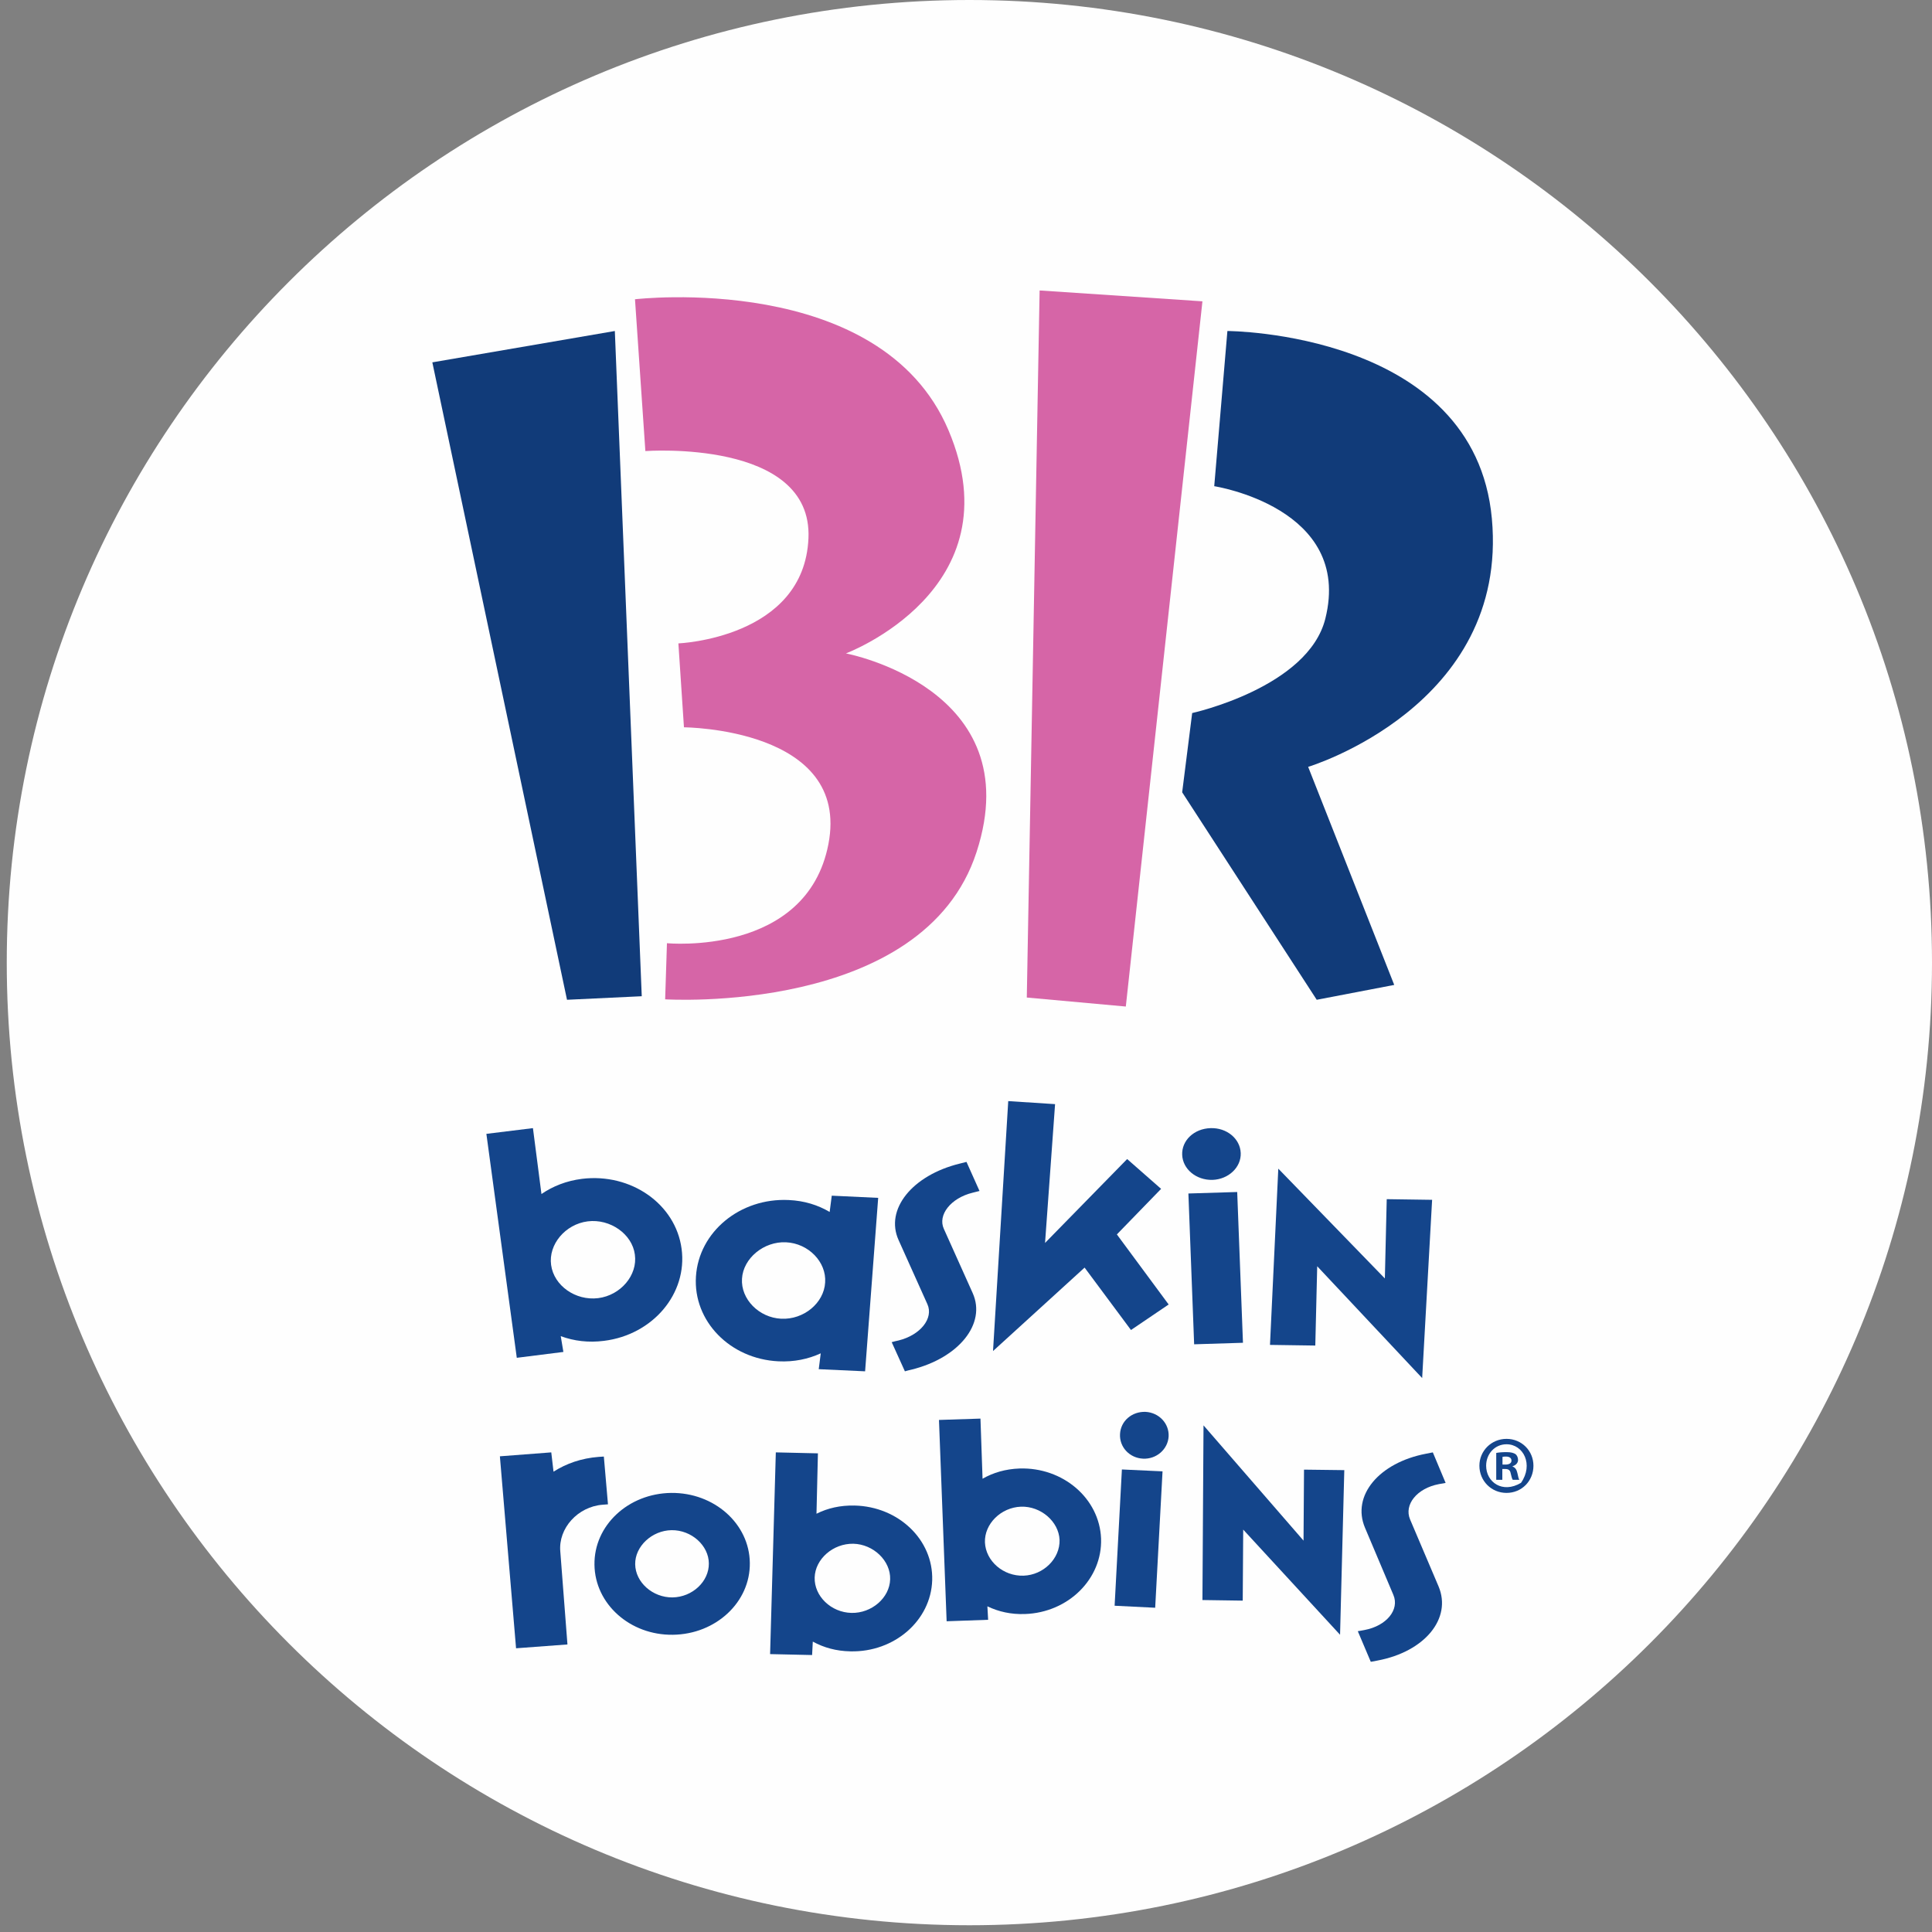 <?xml version="1.0" encoding="UTF-8"?>
<svg width="286px" height="286px" viewBox="0 0 286 286" version="1.1" xmlns="http://www.w3.org/2000/svg" xmlns:xlink="http://www.w3.org/1999/xlink">
    <rect x="0" y="0" width="286" height="286" fill="#808080" stroke="none"/>
    <!-- Generator: Sketch 53.2 (72643) - https://sketchapp.com -->
    <title>Baskin-Robbins-Logo-small286x286</title>
    <desc>Created with Sketch.</desc>
    <g id="Baskin-Robbins-Logo-small286x286" stroke="none" stroke-width="1" fill="none" fill-rule="evenodd" style="box-shadow: 0 0px 20px 0 rgba(0,0,0,0.1);">
        <g id="Baskin-Robbins" transform="translate(1, 0)" fill-rule="nonzero">
            <path d="M285,142.499 C285,221.2 221.202,285 142.501,285 C63.8,285 0,221.2 0,142.499 C0,63.798 63.8,0 142.501,0 C221.202,0 285,63.798 285,142.499" id="Fill-1" fill="#FEFEFE"></path>
            <polygon id="Fill-4" fill="#D665A7" points="177 44.608 152.898 43 151 147.668 165.658 149"></polygon>
            <path d="M93,44.301 C93,44.301 129.357,40.029 139.399,63.672 C149.428,87.304 124.224,96.726 124.224,96.726 C124.224,96.726 151.451,101.856 143.568,126.114 C135.722,150.353 97.465,147.933 97.465,147.933 L97.731,139.626 C97.731,139.626 118.4,141.626 121.629,124.975 C124.967,107.77 100.248,107.666 100.248,107.666 L99.424,95.244 C99.424,95.244 118.033,94.49 118.678,79.695 C119.342,64.941 94.536,66.773 94.536,66.773 L93,44.301 Z" id="Fill-6" fill="#D665A7"></path>
            <polygon id="Fill-8" fill="#113B79" points="90.016 49 63 53.64 82.935 148 94 147.475"></polygon>
            <path d="M180.696,49 C180.696,49 217.307,49.095 219.845,76.768 C222.391,104.564 192.65,113.521 192.65,113.521 L205.392,145.8 L193.919,148 L174,117.286 L175.482,105.554 C175.482,105.554 192.65,101.787 195.195,91.576 C199.296,75.144 178.747,71.973 178.747,71.973 L180.696,49 Z" id="Fill-10" fill="#113B79"></path>
            <path d="M86.012,180.799 C82.67,181.219 80.165,184.231 80.582,187.255 C80.997,190.323 84.201,192.583 87.556,192.167 C90.869,191.749 93.414,188.776 92.98,185.714 C92.583,182.684 89.33,180.39 86.012,180.799 L86.012,180.799 Z M79.153,176.753 C80.854,175.597 82.835,174.799 85.163,174.507 C92.402,173.626 99.005,178.219 99.897,184.85 C100.8,191.486 95.653,197.591 88.415,198.489 C86.104,198.785 83.962,198.515 82.009,197.795 L82.4,200.132 L75.502,201 L71,167.848 L77.892,167 L79.153,176.753 Z" id="Fill-12" fill="#14458B"></path>
            <path d="M108.84,189.284 C108.645,192.317 111.354,195.058 114.646,195.216 C117.972,195.378 120.974,192.898 121.149,189.846 C121.358,186.83 118.691,184.053 115.353,183.9 C112.076,183.744 109.021,186.263 108.84,189.284 L108.84,189.284 Z M122.129,177 L129,177.324 L127.064,203 L120.201,202.684 L120.498,200.338 C118.638,201.191 116.547,201.629 114.245,201.52 C107.055,201.18 101.595,195.55 102.024,188.969 C102.443,182.352 108.561,177.308 115.744,177.644 C118.054,177.743 120.079,178.383 121.817,179.409 L122.129,177 Z" id="Fill-14" fill="#14458B"></path>
            <path d="M144,176.304 C143.546,176.415 143.427,176.445 142.984,176.559 C139.741,177.351 137.785,179.858 138.719,181.909 L142.988,191.414 C145.02,195.939 140.965,201.013 133.936,202.749 C133.505,202.854 133.384,202.875 132.955,203 L131,198.685 C131.448,198.561 131.565,198.531 132.013,198.435 C135.254,197.634 137.229,195.152 136.285,193.061 L132.018,183.566 C129.972,179.037 134.04,173.977 141.059,172.255 C141.5,172.152 141.63,172.121 142.072,172 L144,176.304 Z" id="Fill-16" fill="#14458B"></path>
            <polygon id="Fill-18" fill="#14458B" points="159.556 187.646 146 200 148.253 163 155.186 163.449 153.702 183.996 165.856 171.577 170.881 175.991 164.334 182.735 172 193.108 166.422 196.886"></polygon>
            <path d="M182.147,176.456 L183,198.775 L175.773,199 L174.922,176.677 L182.147,176.456 Z M182.667,170.683 C182.753,172.785 180.877,174.576 178.492,174.661 C176.064,174.726 174.085,173.056 174.003,170.959 C173.912,168.834 175.757,167.074 178.199,167.003 C180.583,166.918 182.585,168.554 182.667,170.683 L182.667,170.683 Z" id="Fill-20" fill="#14458B"></path>
            <polygon id="Fill-22" fill="#14458B" points="211 177.613 209.527 204 193.99 187.447 193.707 199.186 187 199.088 188.231 173 204.005 189.254 204.282 177.516"></polygon>
            <path d="M73,215.582 L80.606,215 L80.94,217.858 C82.852,216.637 85.072,215.869 87.614,215.668 L88.389,215.617 L89,222.689 L88.22,222.748 C84.536,223.024 81.638,226.235 81.942,229.659 L83.001,243.433 L75.394,244 L73,215.582 Z" id="Fill-24" fill="#14458B"></path>
            <path d="M98.543,236.47 C101.496,236.43 103.968,234.112 103.932,231.433 C103.913,228.787 101.364,226.482 98.422,226.516 C95.509,226.555 92.993,228.916 93.028,231.553 C93.063,234.248 95.629,236.498 98.543,236.47 M98.354,221.001 C104.722,220.933 109.928,225.564 109.999,231.351 C110.087,237.165 104.968,241.926 98.606,241.999 C92.253,242.086 87.066,237.426 87.001,231.625 C86.918,225.831 91.98,221.084 98.354,221.001" id="Fill-26" fill="#14458B"></path>
            <path d="M125.333,228.525 C122.312,228.465 119.673,230.8 119.597,233.528 C119.526,236.284 122.023,238.695 125.044,238.764 C128.018,238.834 130.701,236.543 130.772,233.782 C130.853,231.049 128.295,228.6 125.333,228.525 L125.333,228.525 Z M119.867,224.083 C121.534,223.248 123.404,222.826 125.497,222.87 C132.012,223.014 137.167,227.948 136.996,233.92 C136.817,239.888 131.395,244.607 124.888,244.454 C122.781,244.414 120.969,243.907 119.321,243.013 L119.218,245 L113,244.862 L113.847,215 L120.079,215.144 L119.867,224.083 Z" id="Fill-28" fill="#14458B"></path>
            <path d="M150.141,223.039 C147.147,223.149 144.705,225.612 144.804,228.324 C144.922,231.097 147.534,233.352 150.515,233.252 C153.47,233.159 155.932,230.719 155.851,227.954 C155.736,225.235 153.069,222.94 150.141,223.039 L150.141,223.039 Z M144.451,218.903 C146.026,217.997 147.856,217.462 149.919,217.387 C156.348,217.179 161.753,221.801 161.994,227.75 C162.206,233.7 157.168,238.707 150.733,238.929 C148.679,239.005 146.825,238.587 145.166,237.789 L145.277,239.783 L139.133,240 L138,210.199 L144.141,210 L144.451,218.903 Z" id="Fill-30" fill="#14458B"></path>
            <path d="M171.094,217.808 L170.005,238 L164,237.702 L165.078,217.53 L171.094,217.808 Z M171.996,212.641 C171.886,214.547 170.183,216.031 168.208,215.93 C166.189,215.835 164.697,214.199 164.8,212.297 C164.895,210.35 166.563,208.928 168.586,209.003 C170.55,209.109 172.092,210.708 171.996,212.641 L171.996,212.641 Z" id="Fill-32" fill="#14458B"></path>
            <polygon id="Fill-34" fill="#14458B" points="198 217.629 197.373 242 183.036 226.432 182.965 236.946 177 236.859 177.16 211 191.966 228.065 192.037 217.555"></polygon>
            <path d="M213,219.521 C212.571,219.596 212.444,219.617 212.001,219.7 C208.763,220.311 206.82,222.729 207.733,224.913 L211.955,234.841 C213.952,239.586 209.908,244.505 202.92,245.815 C202.473,245.915 202.352,245.93 201.92,246 L200,241.471 C200.443,241.408 200.554,241.373 201.009,241.293 C204.237,240.684 206.205,238.295 205.266,236.101 L201.064,226.158 C199.059,221.423 203.122,216.529 210.097,215.199 C210.545,215.118 210.661,215.089 211.106,215 L213,219.521 Z" id="Fill-36" fill="#14458B"></path>
            <path d="M221.418,216.806 L221.845,216.806 C222.345,216.806 222.748,216.636 222.748,216.223 C222.748,215.859 222.487,215.617 221.917,215.617 C221.68,215.617 221.513,215.642 221.418,215.667 L221.418,216.806 Z M221.394,219.06 L220.492,219.06 L220.492,215.084 C220.849,215.012 221.347,214.962 221.989,214.962 C222.724,214.962 223.056,215.084 223.342,215.254 C223.555,215.423 223.722,215.739 223.722,216.127 C223.722,216.562 223.389,216.903 222.914,217.048 L222.914,217.096 C223.294,217.241 223.508,217.533 223.626,218.066 C223.745,218.672 223.816,218.914 223.912,219.06 L222.937,219.06 C222.818,218.914 222.748,218.551 222.629,218.09 C222.557,217.654 222.32,217.461 221.824,217.461 L221.394,217.461 L221.394,219.06 Z M218.998,216.975 C218.998,219.405 221.413,221.149 224.158,219.51 C226.043,216.815 224.527,213.799 222.012,213.799 C220.28,213.799 218.998,215.23 218.998,216.975 L218.998,216.975 Z M226,216.975 C226,219.23 224.267,221 222.012,221 C219.781,221 218,219.23 218,216.975 C218,214.77 219.781,213 222.012,213 C224.267,213 226,214.77 226,216.975 L226,216.975 Z" id="Fill-38" fill="#14458B"></path>
        </g>
    </g>
</svg>